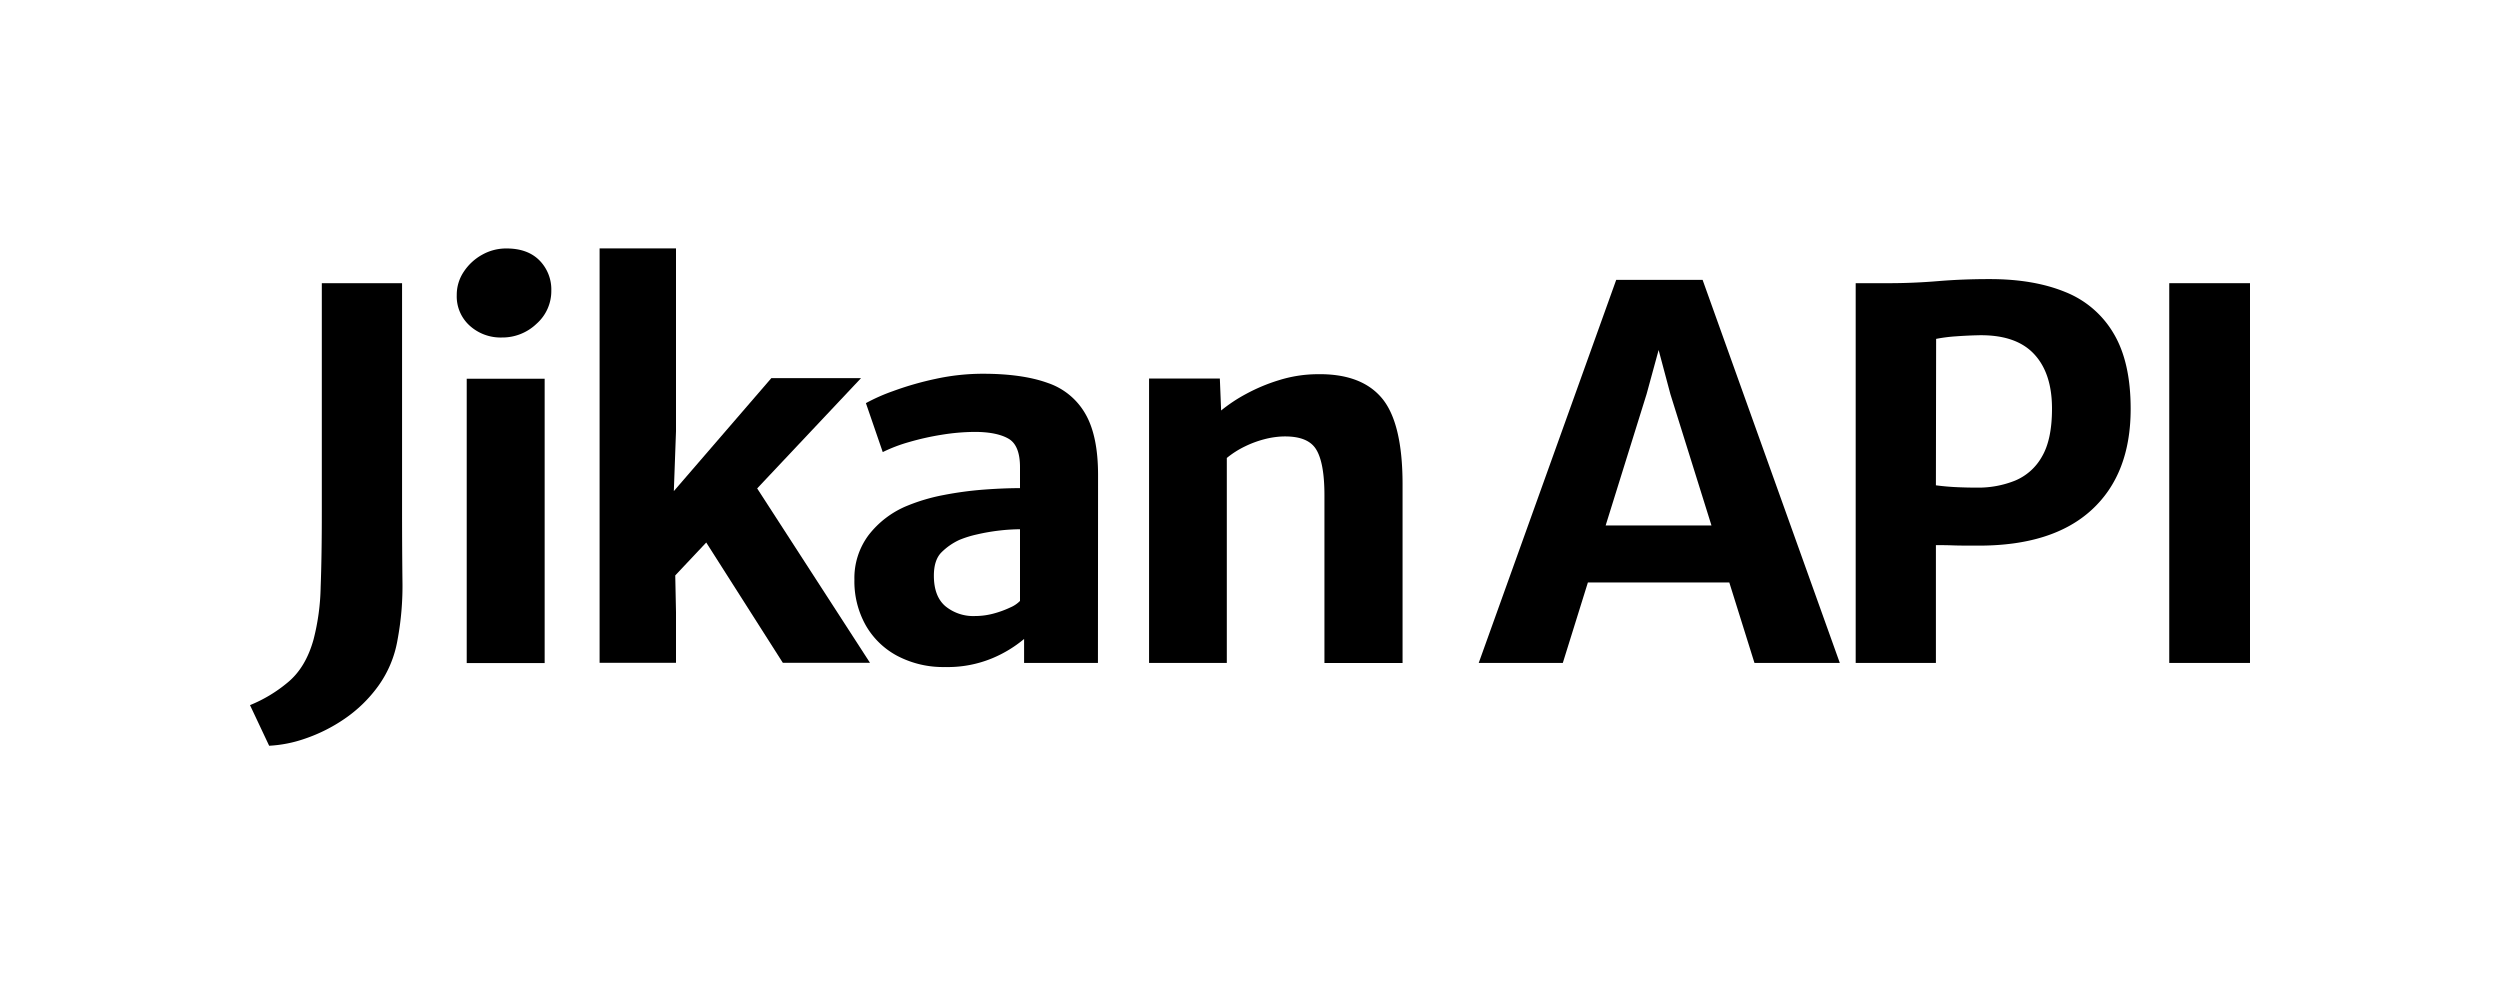 <svg xmlns="http://www.w3.org/2000/svg" viewBox="0 0 800 319"><g id="be88ff31-3a25-4c69-af1e-1aac03a5787b" data-name="icon"><path d="M86.13,238.64l-6.13-13a45.26,45.26,0,0,0,11.94-7.15q5.9-4.78,8.42-13.95a72.17,72.17,0,0,0,2.25-16.68q.38-10,.37-24.29V90.62h25.68v72.62q0,11.85.12,22.4a94,94,0,0,1-1.59,19.22A35.39,35.39,0,0,1,121,219.58a43.71,43.71,0,0,1-10.79,10.47,51.69,51.69,0,0,1-12.56,6.3A41.25,41.25,0,0,1,86.13,238.64Z"/><path d="M160.55,108a14.7,14.7,0,0,1-10.22-3.76,12.6,12.6,0,0,1-4.17-9.81,13.23,13.23,0,0,1,2.25-7.48,16.73,16.73,0,0,1,5.89-5.44,15.6,15.6,0,0,1,7.8-2q6.72,0,10.51,3.8A13.24,13.24,0,0,1,176.42,93a13.94,13.94,0,0,1-4.71,10.59A15.79,15.79,0,0,1,160.55,108Zm-11.2,104.19v-91h24.94v91Z"/><path d="M275.53,121l-60.68,64.44,1.15-5.31.32,15.78v16.19H191.87V79.49h24.45V138l-1,27.64-3.84-3.68L246.83,121Zm-51.11,50.13,16.52-16.93,37.46,57.9H250.51Z"/><path d="M302.44,213.45a31.57,31.57,0,0,1-15.21-3.52,25.25,25.25,0,0,1-10.18-9.81,28.71,28.71,0,0,1-3.64-14.64A22.93,22.93,0,0,1,278,171.17a29.89,29.89,0,0,1,12.3-9.32,59.79,59.79,0,0,1,11.66-3.44,112.33,112.33,0,0,1,12.67-1.72q6.35-.48,11.82-.49l4.17,5.16-4.17,8a61.15,61.15,0,0,0-6.62.41A63.73,63.73,0,0,0,312.7,171a34.16,34.16,0,0,0-5.68,1.76,20,20,0,0,0-5.69,3.93q-2.49,2.44-2.49,7.52,0,6.63,3.68,9.77a14.06,14.06,0,0,0,9.49,3.15,22.89,22.89,0,0,0,6-.81,31.18,31.18,0,0,0,5.27-1.93,9.56,9.56,0,0,0,3.11-2.08l4.33,5.15-3,7a39.5,39.5,0,0,1-10.1,6.14A37.16,37.16,0,0,1,302.44,213.45Zm48.9-1.31H327.71V198.57H326.4V149.5q0-7-3.68-9.12t-10.55-2.17a67.68,67.68,0,0,0-10.75.9,84.91,84.91,0,0,0-10.59,2.37,49.24,49.24,0,0,0-8.35,3.19L277.09,129a59.06,59.06,0,0,1,8.67-3.84,98.71,98.71,0,0,1,13.49-3.89,71.32,71.32,0,0,1,15.29-1.67q12.6,0,20.73,2.94a21.9,21.9,0,0,1,12.11,10q4,7,4,19.46Z"/><path d="M367.7,212.14v-91h22.65l.41,10.22a49.69,49.69,0,0,1,7.93-5.27,57,57,0,0,1,10.67-4.46,41.8,41.8,0,0,1,11.82-1.88q14.24-.33,20.94,7.56t6.7,27.69v57.16h-25V158.49c0-7.08-.93-12.05-2.78-14.88s-5.48-4.14-10.88-3.93a27.33,27.33,0,0,0-5.52.86,33.07,33.07,0,0,0-6.21,2.29,29.28,29.28,0,0,0-5.85,3.72v65.59Z"/><path d="M500.1,212.14H473.19l44-122.59h27.64l43.91,122.59H561.43l-26.9-86L530.76,112l-3.84,14.07Zm-2-25.76,3.36-18.24h55.77l3.35,18.24Z"/><path d="M593.82,212.14V90.62H604.2q8,0,15.95-.66t16.6-.65q14.07,0,24.13,4.13a31.33,31.33,0,0,1,15.49,13.29q5.45,9.15,5.44,24.12,0,20.85-12.47,32.3T633.23,174.6c-3.43,0-6.23,0-8.38-.08s-3.94-.08-5.36-.08v37.7Zm25.67-56.84q3.12.42,6.42.58t6.83.16a31.58,31.58,0,0,0,12-2.21,17.57,17.57,0,0,0,8.67-7.69q3.23-5.47,3.23-15.37,0-11.61-6-17.75t-18.24-5.72q-3.11.08-6.54.33a50.4,50.4,0,0,0-6.3.81Z"/><path d="M694.16,212.14V90.62H720V212.14Z"/></g></svg>